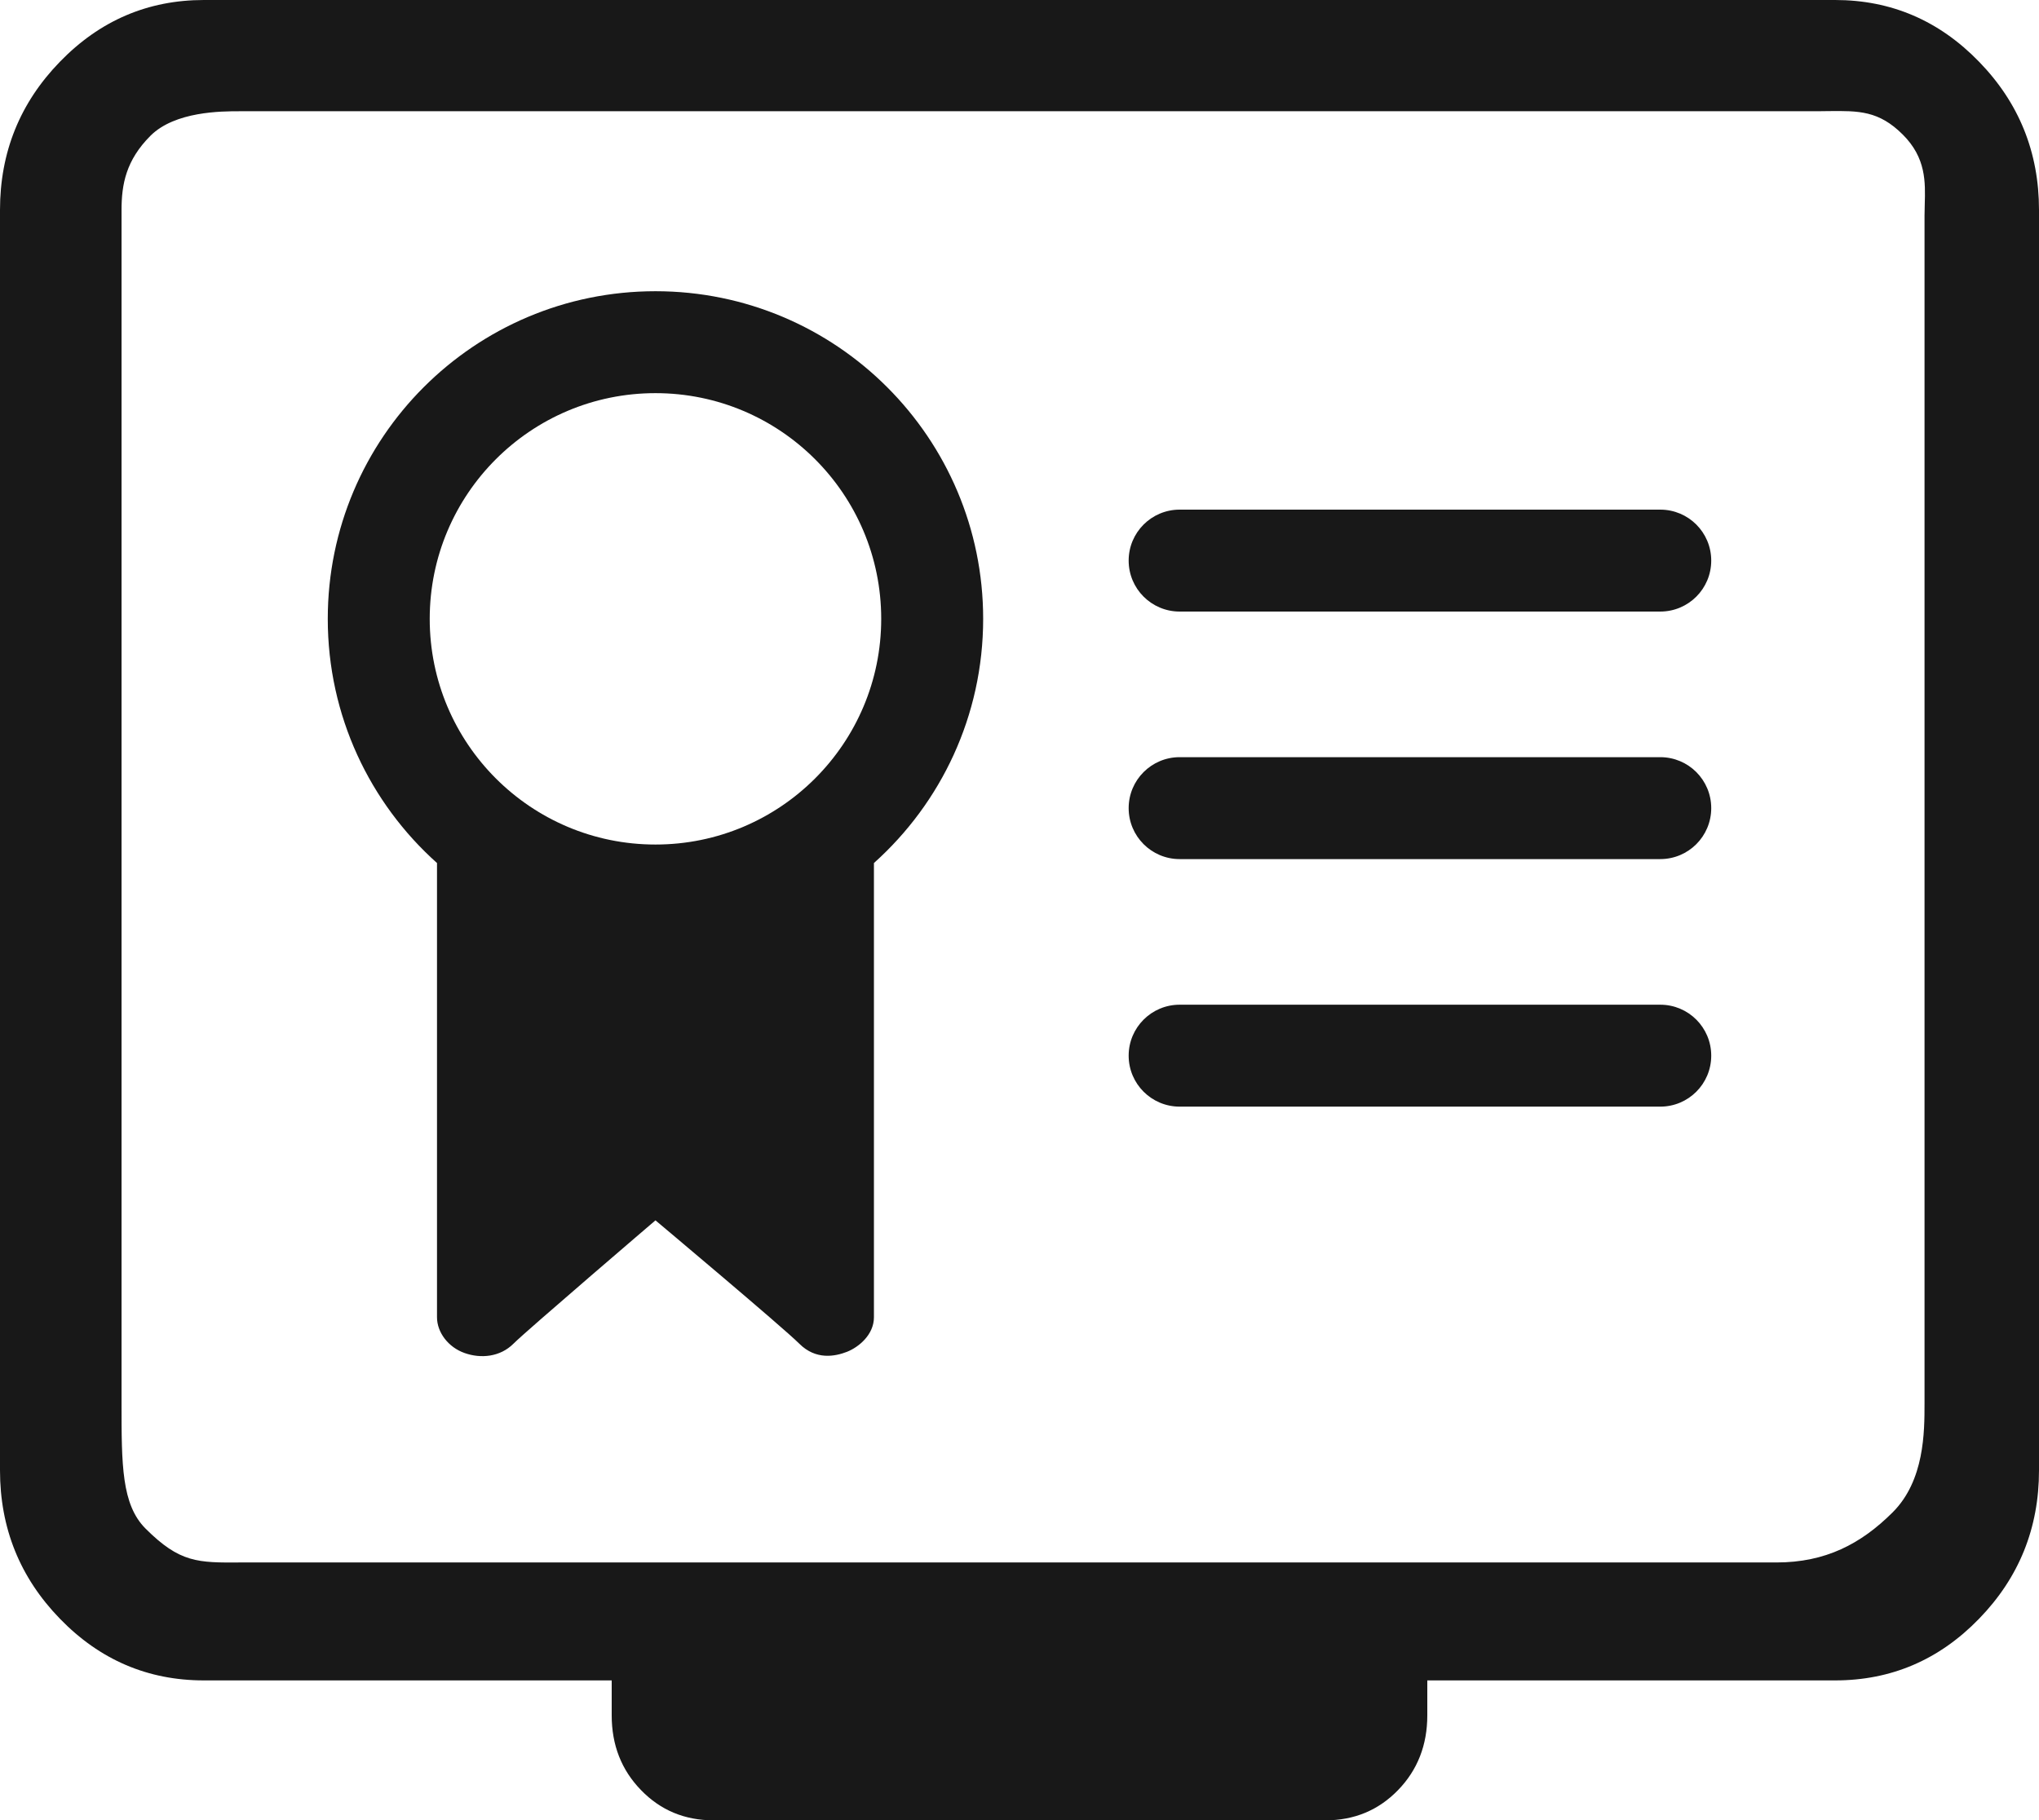 <svg width="28" height="25" viewBox="0 0 28 25" fill="" xmlns="http://www.w3.org/2000/svg">
<g id="nav-license">
<path fill-rule="evenodd" clip-rule="evenodd" d="M0.823 22.234C1.371 22.799 2.03 23.081 2.8 23.081H8.4V23.561C8.4 23.969 8.534 24.312 8.803 24.588C9.071 24.865 9.403 25.003 9.8 25.003H18.2C18.597 25.003 18.929 24.865 19.198 24.588C19.466 24.312 19.6 23.969 19.6 23.561V23.081H25.2C25.97 23.081 26.629 22.799 27.177 22.234C27.726 21.669 28 20.989 28 20.196V2.885C28 2.092 27.726 1.413 27.177 0.848C26.629 0.283 25.97 0 25.2 0H2.8C2.03 0 1.371 0.283 0.823 0.848C0.274 1.413 0 2.092 0 2.885V20.196C0 20.989 0.274 21.669 0.823 22.234ZM3.305 21.461C2.717 21.465 2.47 21.467 1.998 20.995C1.669 20.665 1.669 20.117 1.669 19.276V2.885C1.669 2.532 1.73 2.201 2.067 1.864C2.404 1.528 3.045 1.528 3.285 1.528H24.954C25.009 1.528 25.062 1.527 25.113 1.526C25.522 1.522 25.799 1.518 26.13 1.849C26.45 2.169 26.44 2.499 26.431 2.811C26.429 2.863 26.428 2.913 26.428 2.964V19.276C26.428 19.668 26.428 20.335 25.991 20.772C25.553 21.209 25.065 21.461 24.395 21.461H3.479C3.417 21.461 3.36 21.461 3.305 21.461Z" fill="#181818"/>
<path d="M15.499 7.7C15.499 7.313 15.813 7 16.199 7H22.799C23.186 7 23.499 7.313 23.499 7.7C23.499 8.087 23.186 8.4 22.799 8.4H16.199C15.813 8.4 15.499 8.087 15.499 7.7Z" fill="#181818"/>
<path d="M15.499 11.1C15.499 10.713 15.813 10.4 16.199 10.4H22.799C23.186 10.4 23.499 10.713 23.499 11.1C23.499 11.487 23.186 11.8 22.799 11.8H16.199C15.813 11.8 15.499 11.487 15.499 11.1Z" fill="#181818"/>
<path d="M16.199 13.8C15.813 13.8 15.499 14.113 15.499 14.5C15.499 14.887 15.813 15.2 16.199 15.2H22.799C23.186 15.2 23.499 14.887 23.499 14.5C23.499 14.113 23.186 13.8 22.799 13.8H16.199Z" fill="#181818"/>
<path fill-rule="evenodd" clip-rule="evenodd" d="M12.001 11.854C12.921 11.03 13.501 9.833 13.501 8.5C13.501 6.015 11.486 4 9.001 4C6.515 4 4.501 6.015 4.501 8.5C4.501 9.833 5.08 11.03 6.001 11.854V18.093C6.001 18.3 6.155 18.505 6.379 18.584C6.603 18.664 6.868 18.639 7.051 18.456C7.234 18.273 9.001 16.762 9.001 16.762C9.001 16.762 10.749 18.229 10.976 18.456C11.204 18.684 11.468 18.631 11.63 18.568C11.793 18.504 12.001 18.332 12.001 18.093V11.854ZM12.101 8.5C12.101 10.212 10.713 11.6 9.001 11.6C7.289 11.6 5.901 10.212 5.901 8.5C5.901 6.788 7.289 5.4 9.001 5.4C10.713 5.4 12.101 6.788 12.101 8.5Z" fill="#181818"/>
</g>
</svg>
